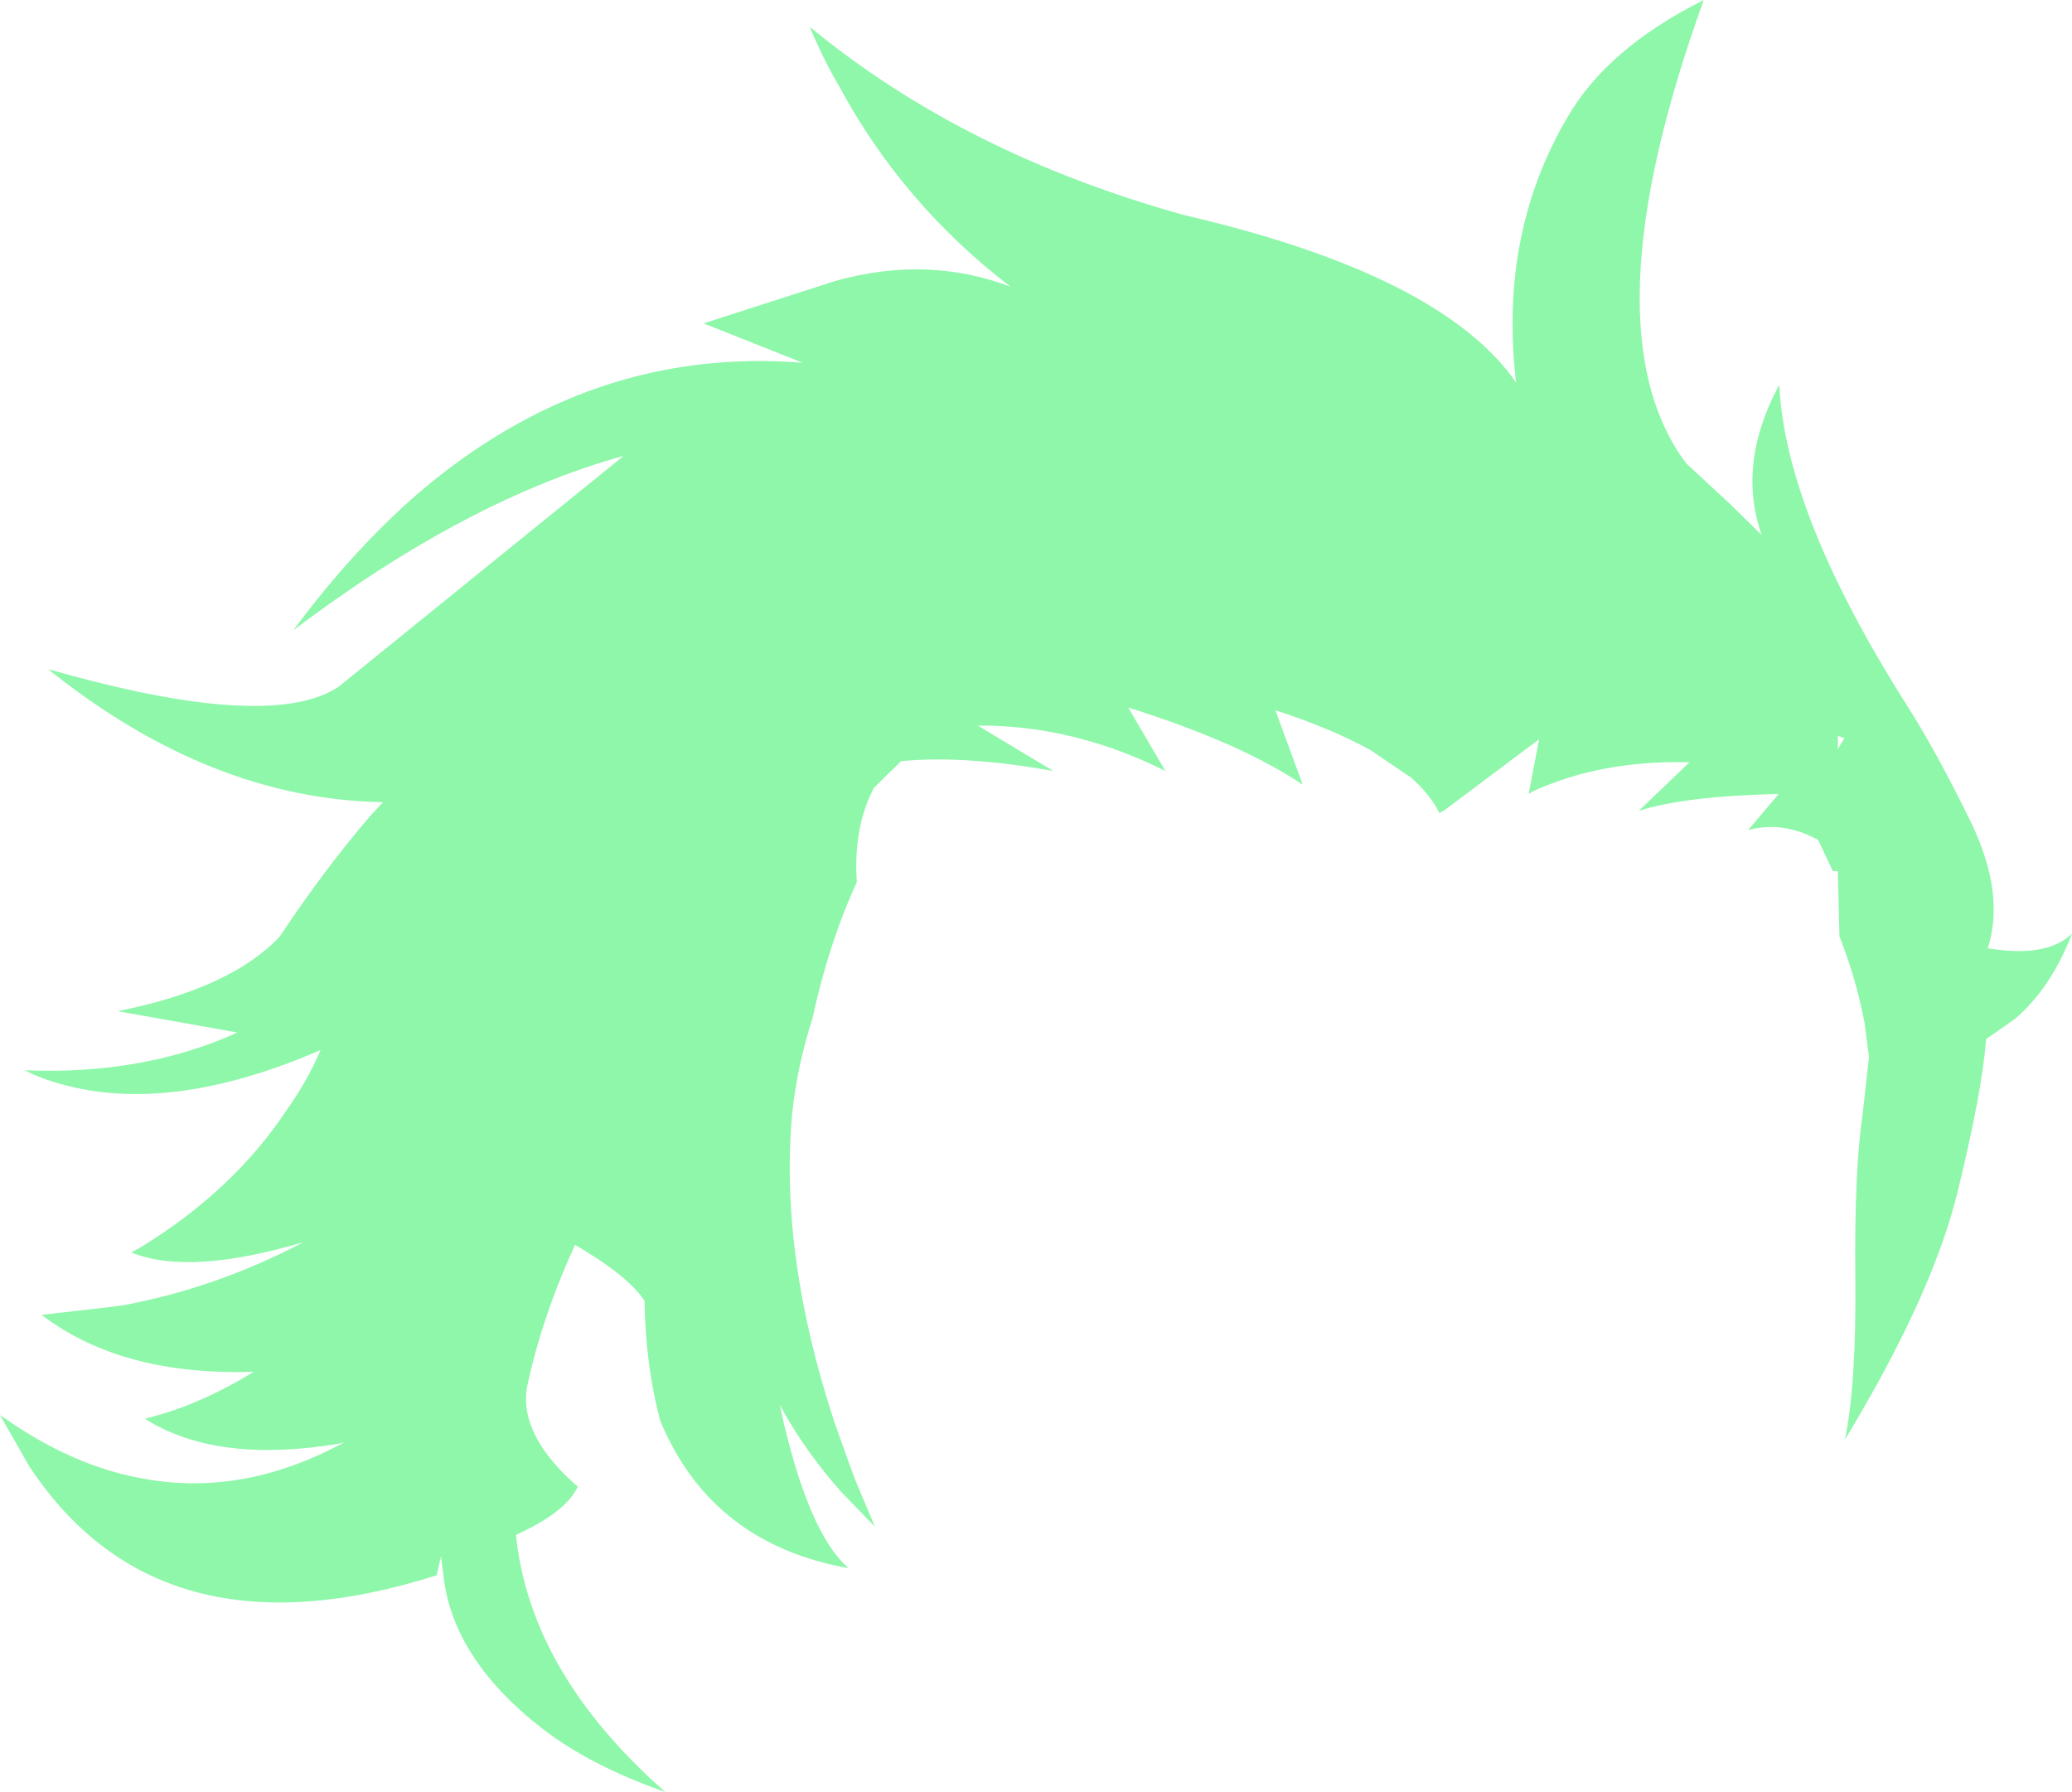 <?xml version="1.0" encoding="UTF-8" standalone="no"?>
<svg xmlns:xlink="http://www.w3.org/1999/xlink" height="163.75px" width="189.35px" xmlns="http://www.w3.org/2000/svg">
  <g transform="matrix(1.0, 0.0, 0.0, 1.0, 94.7, 81.85)">
    <path d="M61.0 -81.85 Q50.15 -51.85 59.4 -39.5 L63.45 -35.75 66.3 -32.95 Q64.0 -39.45 67.9 -46.7 68.45 -34.95 79.5 -17.5 82.25 -13.2 85.45 -6.65 88.55 -0.15 86.95 4.8 92.4 5.7 94.65 3.45 92.8 8.35 89.45 11.25 L86.8 13.1 Q86.45 17.85 84.15 27.25 81.8 36.65 73.9 49.7 74.95 44.6 74.85 34.9 74.75 25.2 75.5 20.1 L76.1 14.75 75.7 11.65 75.6 11.15 Q74.85 7.4 73.45 3.85 L73.4 3.75 73.25 -2.25 72.8 -2.25 71.45 -5.1 Q68.25 -6.85 65.05 -6.0 L67.85 -9.3 Q59.2 -9.1 55.05 -7.75 L59.7 -12.2 Q51.55 -12.4 45.3 -9.5 L45.0 -9.3 45.95 -14.3 37.35 -7.85 36.85 -7.55 Q36.0 -9.25 34.25 -10.8 L30.55 -13.3 Q27.05 -15.25 21.85 -16.95 L24.35 -10.15 Q18.6 -14.0 8.4 -17.2 L11.8 -11.4 Q3.4 -15.6 -5.35 -15.55 L1.55 -11.4 Q-6.5 -12.85 -12.35 -12.3 L-14.85 -9.85 -15.2 -9.1 Q-16.7 -5.75 -16.4 -1.25 -19.0 4.45 -20.45 11.2 -21.8 15.35 -22.3 19.8 -23.5 32.75 -18.45 48.1 L-17.45 50.9 -16.6 53.25 -14.75 57.65 -17.85 54.45 Q-21.25 50.6 -23.45 46.5 -20.95 58.15 -17.15 61.45 -29.7 59.2 -34.35 48.0 -35.7 43.05 -35.8 37.0 -37.35 34.7 -42.15 31.9 -45.2 38.55 -46.55 44.95 -47.25 49.35 -41.9 54.0 -43.0 56.35 -47.55 58.4 -46.25 71.05 -33.9 81.9 -40.75 79.5 -45.15 76.1 -53.45 69.65 -54.2 61.9 L-54.4 60.35 -54.8 62.1 Q-80.15 70.15 -92.05 52.1 L-94.7 47.45 Q-88.05 52.2 -81.4 53.3 -72.35 54.9 -63.25 49.95 L-63.9 50.1 Q-74.95 51.9 -81.45 47.8 L-80.55 47.55 Q-76.15 46.35 -71.5 43.5 -83.55 43.9 -90.9 38.3 L-84.8 37.6 -83.6 37.45 Q-75.05 35.9 -66.95 31.65 -77.4 34.75 -82.7 32.6 L-81.8 32.1 Q-73.35 26.9 -68.55 19.65 -66.65 17.0 -65.4 14.1 -79.15 20.05 -89.15 17.2 -90.85 16.75 -92.45 15.95 -81.6 16.4 -73.0 12.5 L-83.95 10.55 Q-73.65 8.5 -69.15 3.75 -65.1 -2.35 -60.9 -7.25 L-59.7 -8.55 Q-75.45 -8.8 -90.3 -20.7 -85.7 -19.4 -81.9 -18.6 -68.65 -15.85 -63.75 -19.1 L-37.7 -40.2 Q-52.1 -36.2 -67.9 -24.25 -62.45 -31.6 -56.45 -36.8 -40.7 -50.25 -21.35 -48.7 L-30.4 -52.3 -18.45 -56.15 Q-10.0 -58.55 -2.35 -55.65 -12.15 -63.15 -17.95 -73.85 -19.5 -76.5 -20.7 -79.4 -6.65 -67.8 13.5 -62.2 37.0 -56.75 43.85 -46.9 42.25 -60.45 48.55 -71.15 52.2 -77.45 61.0 -81.85 M73.85 -14.4 L73.25 -14.6 73.25 -13.4 73.85 -14.4" fill="#8ef7aa" fill-rule="evenodd" stroke="none"/>
  </g>
</svg>
